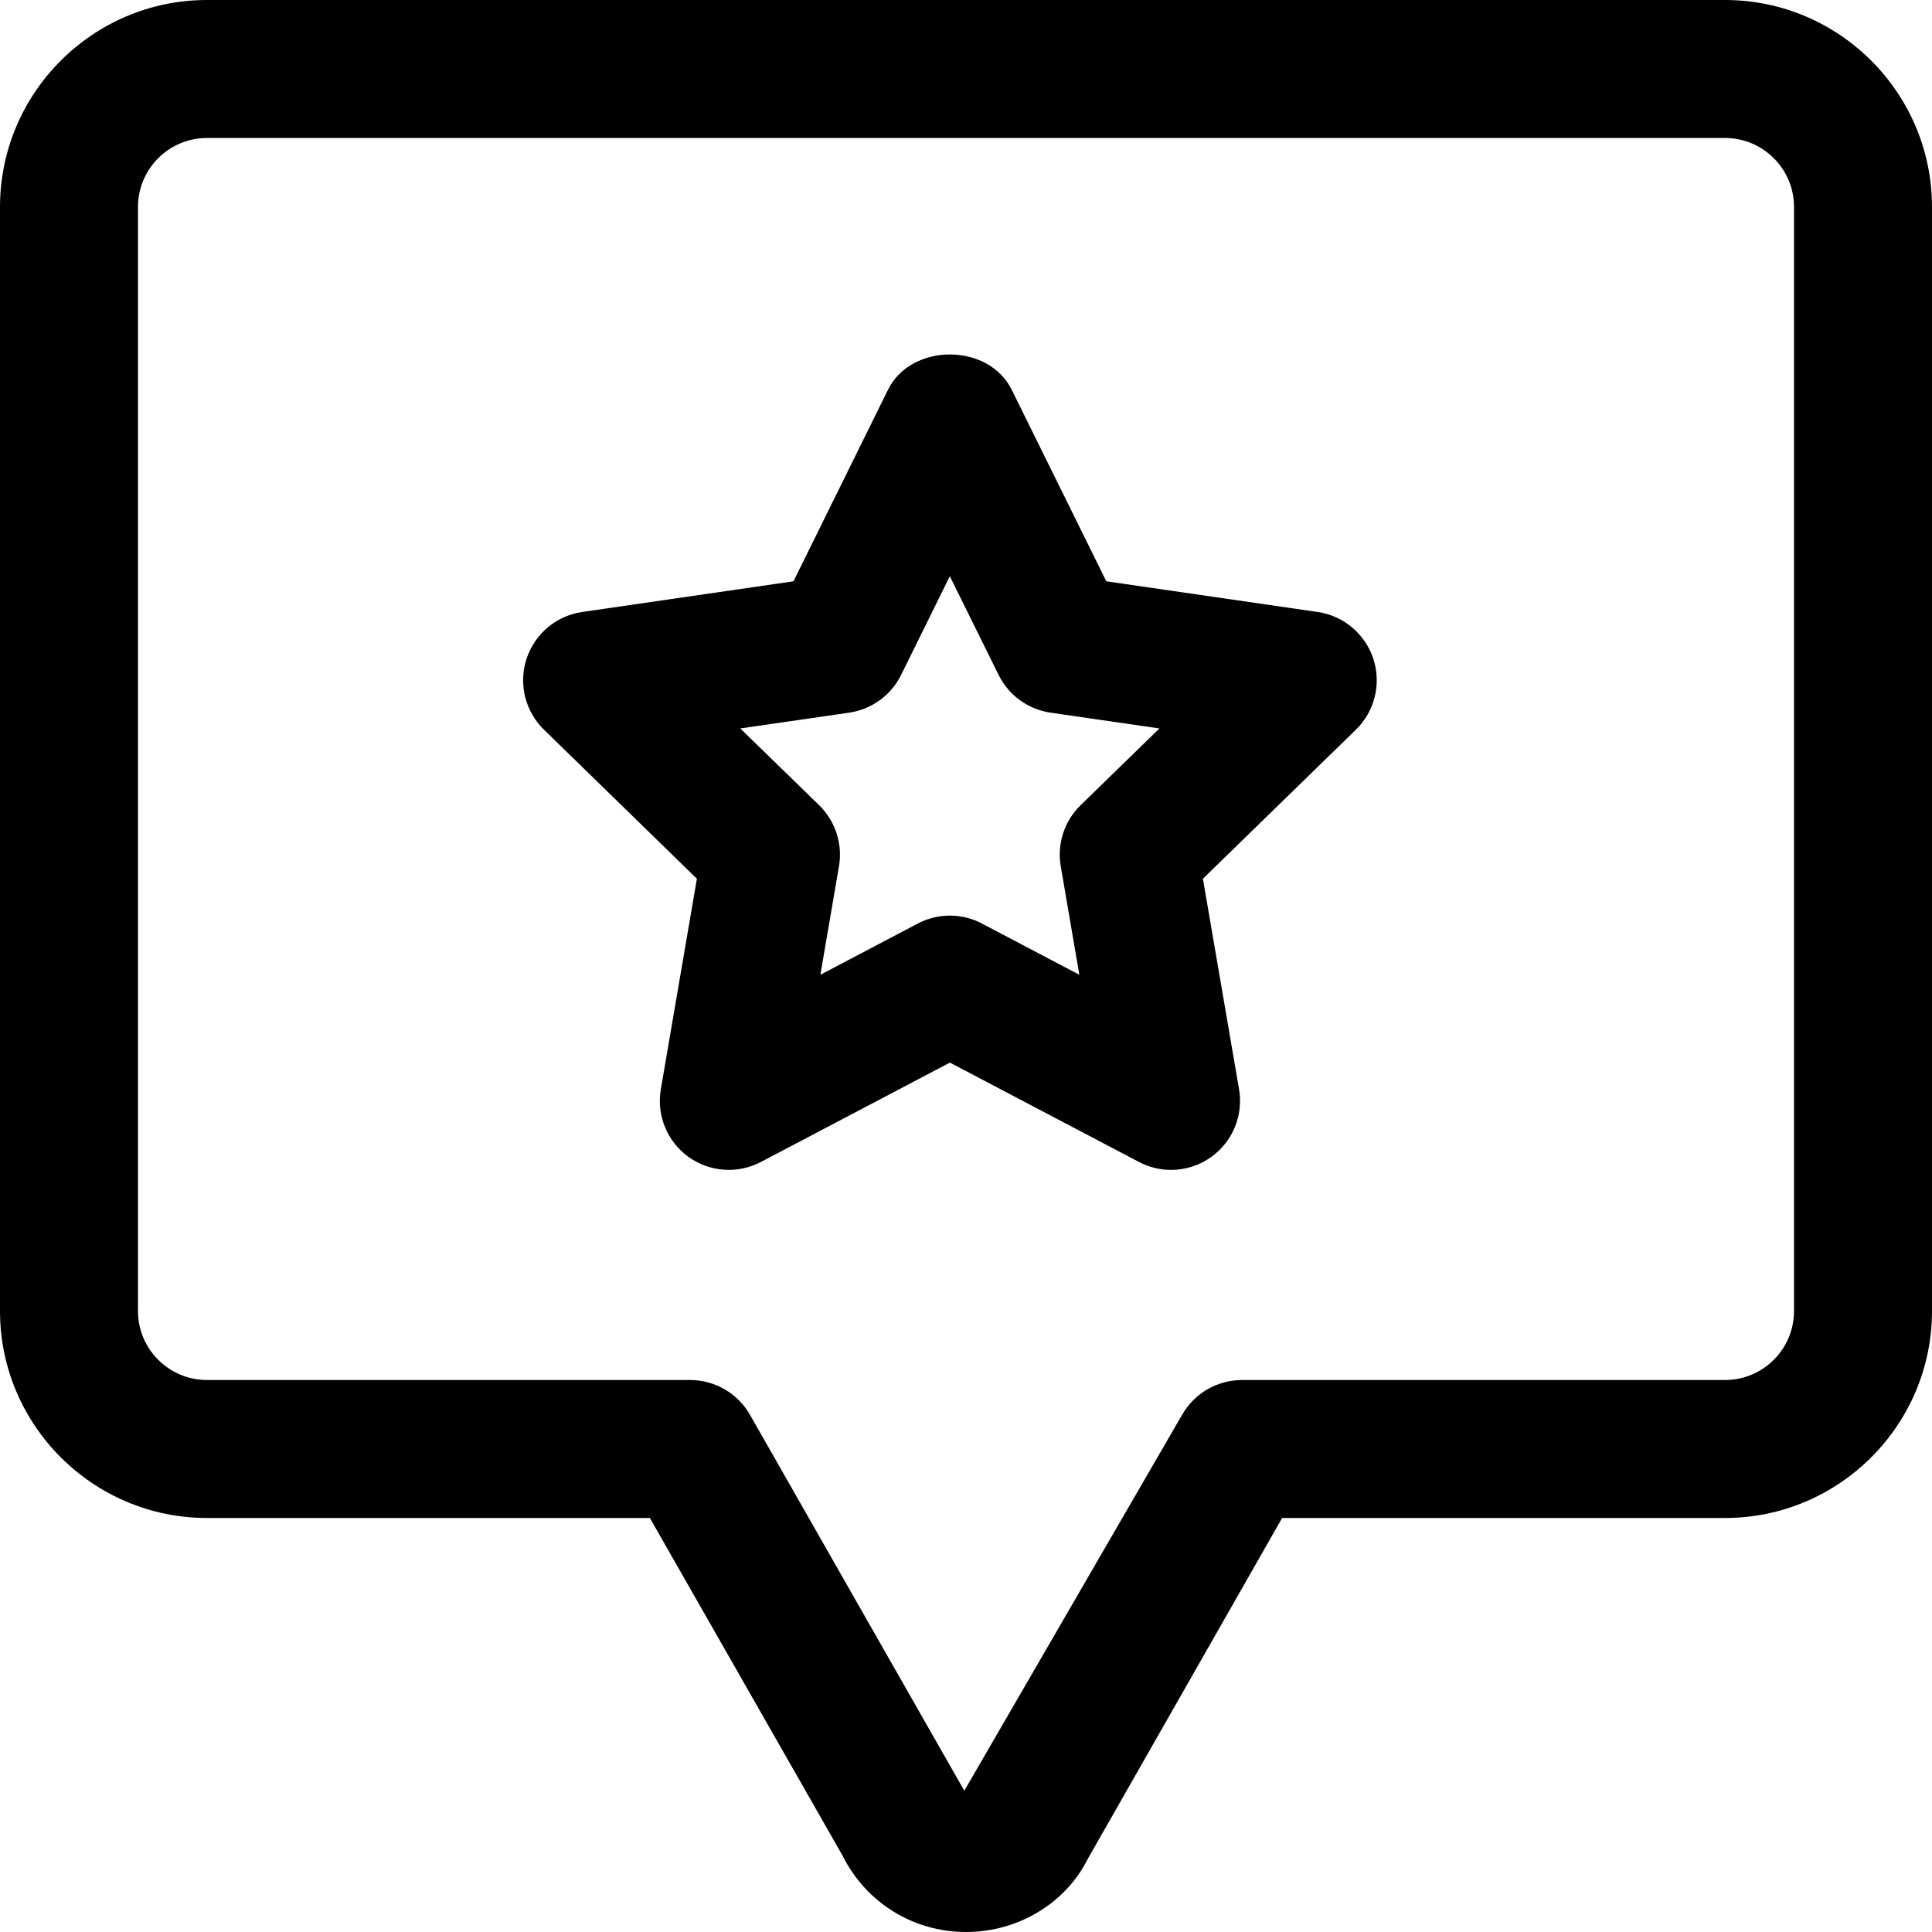 <svg width="24" height="24" viewBox="0 0 24 24" fill="none" xmlns="http://www.w3.org/2000/svg">
<path d="M21.429 0H2.571C1.154 0 0 1.154 0 2.571V16.286C0 17.703 1.154 18.857 2.571 18.857H8.073L10.467 23.052C10.759 23.637 11.346 24 12 24C12.654 24 13.241 23.637 13.512 23.093L15.927 18.857H21.429C22.846 18.857 24 17.703 24 16.286V2.571C24 1.154 22.846 0 21.429 0ZM22.286 16.286C22.286 16.758 21.902 17.143 21.429 17.143H15.429C15.121 17.143 14.837 17.308 14.684 17.576L11.979 22.245L9.317 17.576C9.164 17.308 8.88 17.143 8.572 17.143H2.571C2.098 17.143 1.714 16.758 1.714 16.286V2.571C1.714 2.099 2.098 1.714 2.571 1.714H21.429C21.902 1.714 22.286 2.099 22.286 2.571V16.286ZM16.367 7.602L13.743 7.221L12.568 4.842C12.28 4.257 11.319 4.257 11.031 4.842L9.857 7.221L7.233 7.602C6.909 7.649 6.642 7.875 6.54 8.186C6.44 8.496 6.523 8.836 6.757 9.064L8.657 10.916L8.209 13.531C8.154 13.852 8.286 14.177 8.549 14.369C8.815 14.561 9.164 14.586 9.453 14.434L11.8 13.2L14.148 14.434C14.273 14.5 14.411 14.533 14.547 14.533C14.725 14.533 14.902 14.478 15.051 14.369C15.315 14.177 15.447 13.852 15.392 13.531L14.943 10.916L16.844 9.064C17.077 8.836 17.161 8.496 17.061 8.186C16.959 7.875 16.691 7.649 16.368 7.602H16.367ZM13.423 10.003C13.221 10.2 13.129 10.484 13.177 10.761L13.408 12.109L12.199 11.473C12.074 11.407 11.937 11.374 11.799 11.374C11.662 11.374 11.526 11.407 11.4 11.473L10.191 12.109L10.422 10.761C10.47 10.484 10.377 10.2 10.176 10.003L9.196 9.049L10.549 8.853C10.828 8.812 11.069 8.637 11.194 8.384L11.799 7.158L12.405 8.384C12.53 8.637 12.771 8.812 13.05 8.853L14.403 9.049L13.423 10.003Z" fill="currentColor"/>
</svg>

